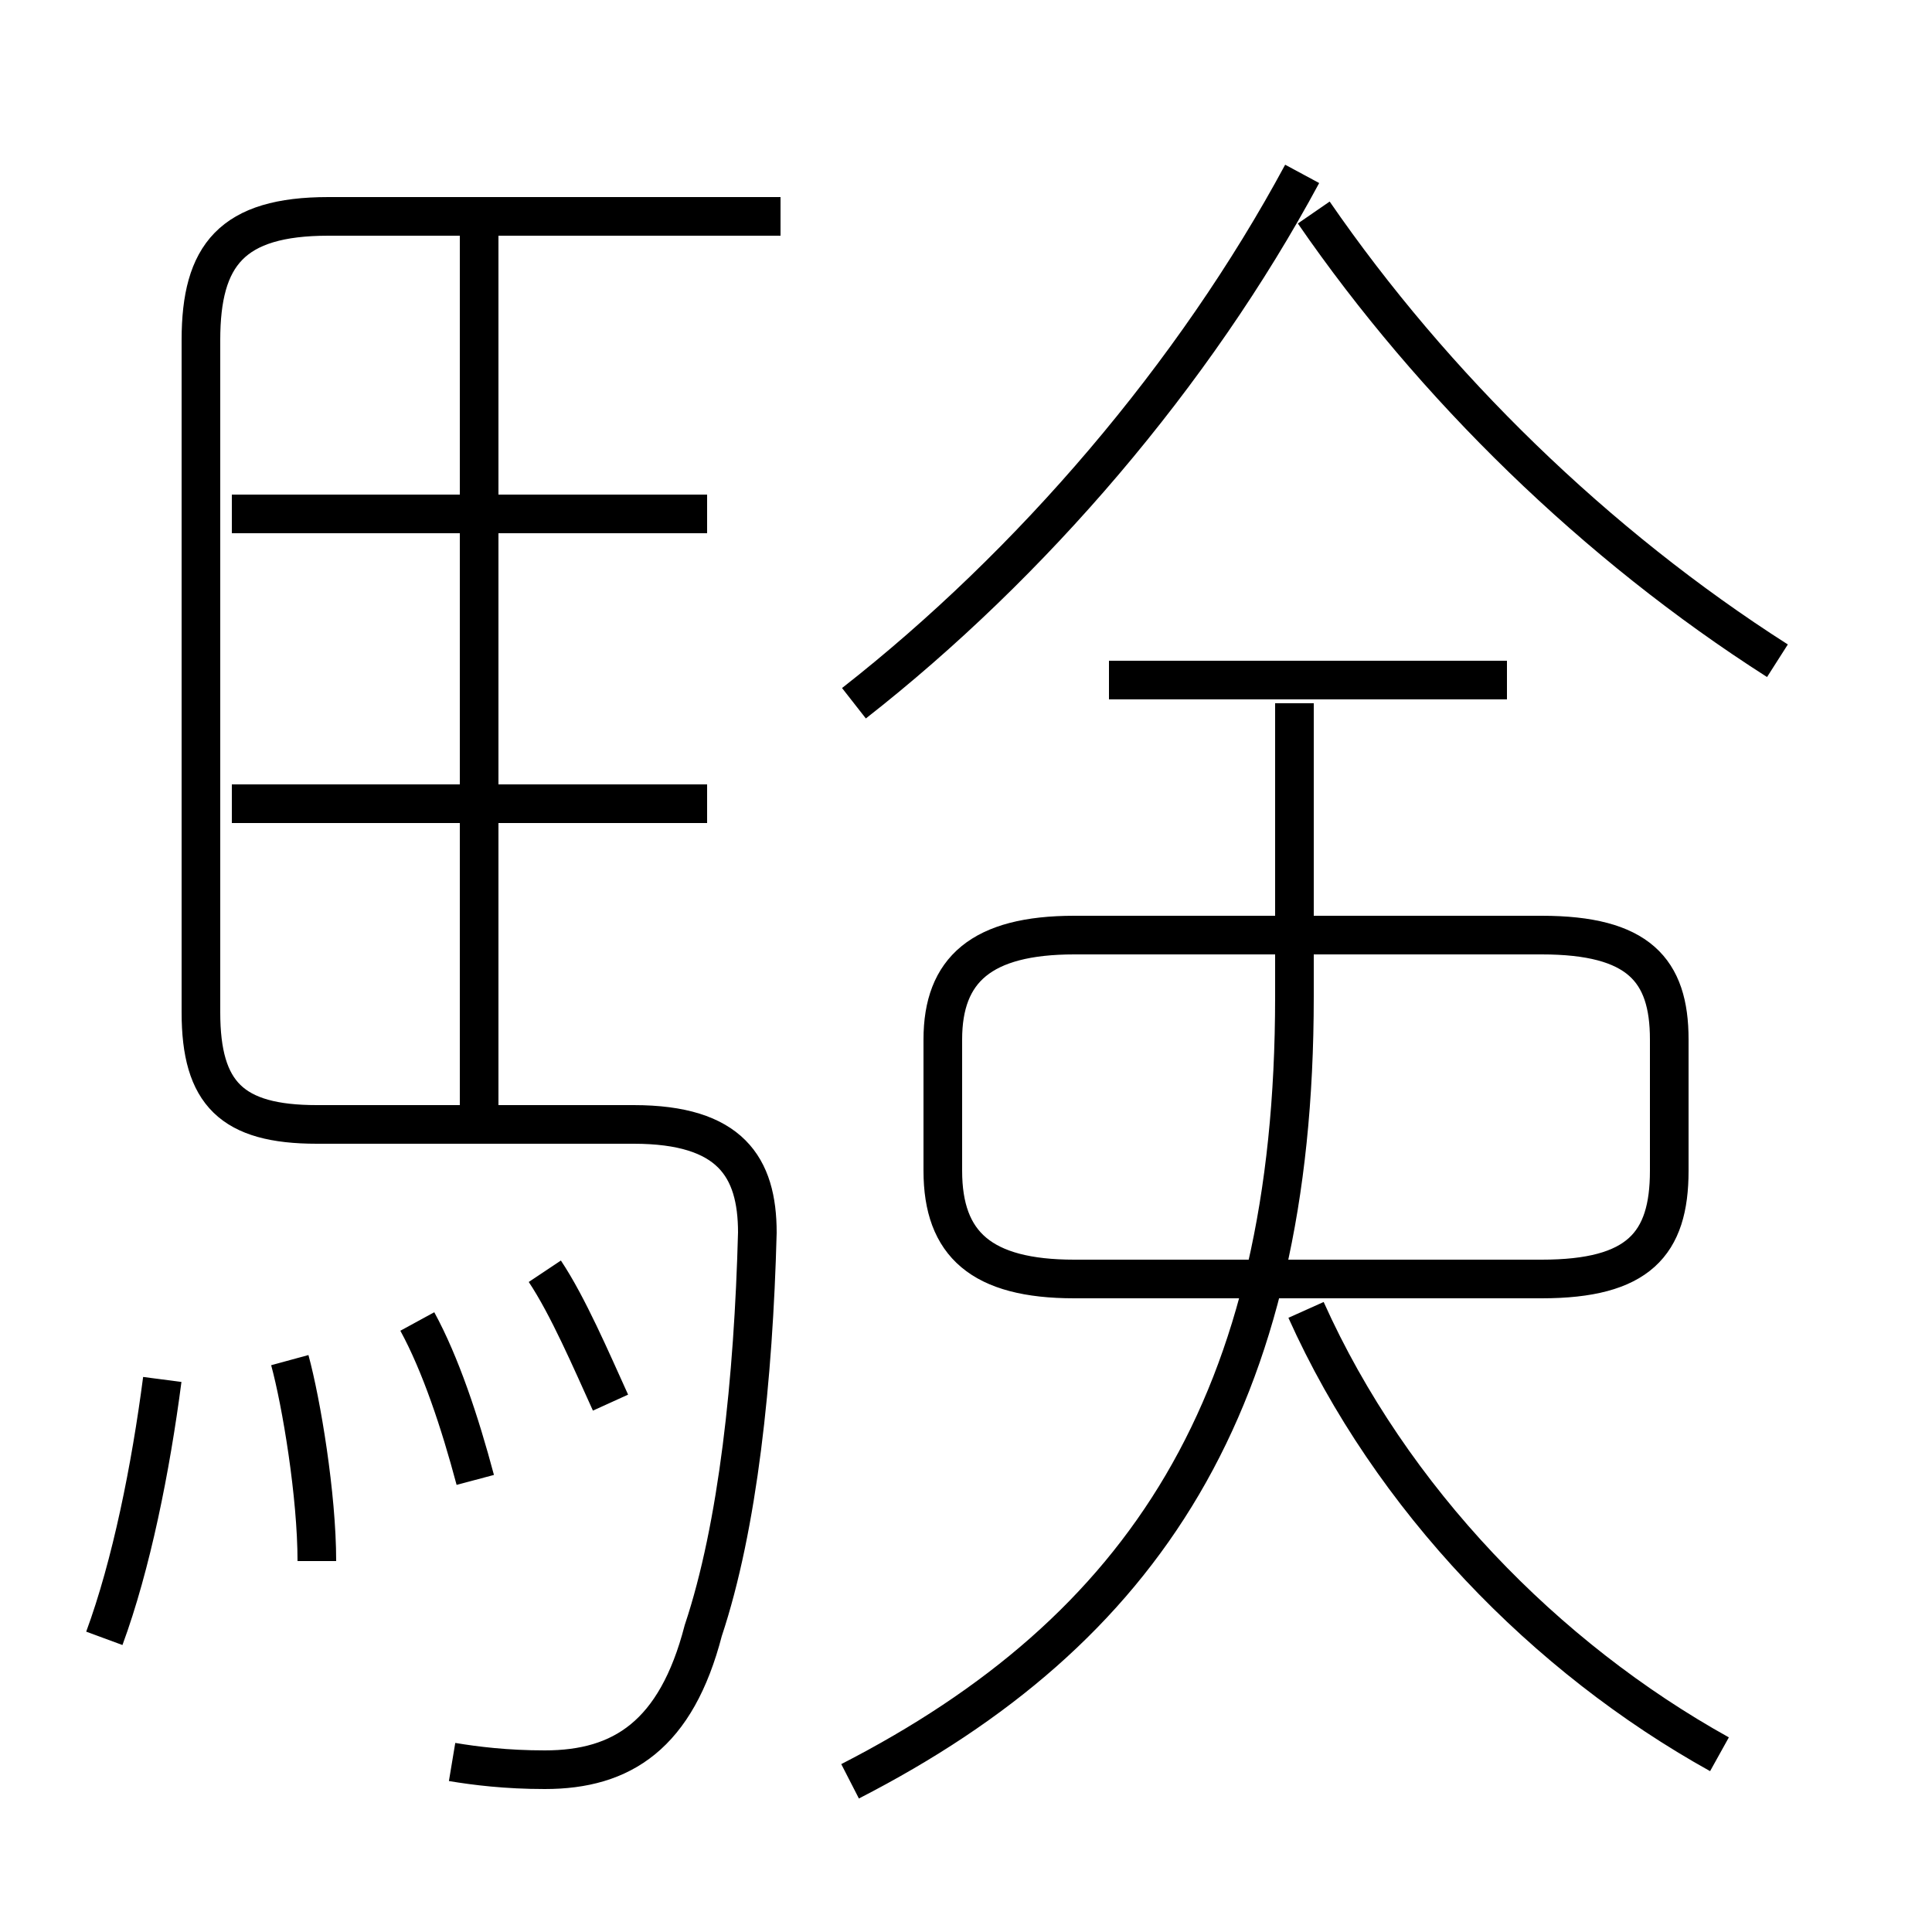<?xml version='1.0' encoding='utf8'?>
<svg viewBox="0.0 -6.0 50.0 50.0" version="1.1" xmlns="http://www.w3.org/2000/svg">
<rect x="0.0" y="-6.0" width="50.0" height="50.0" fill="#808080" stroke="none"/>
<rect x="-1000" y="-1000" width="2000" height="2000" stroke="white" fill="white"/>
<g style="fill:white;stroke:#000000;  stroke-width:1">
<path d="M 11.7 1.6 C 12.3 1.7 13.1 1.8 14.1 1.8 C 16.1 1.8 17.5 0.9 18.2 -1.8 C 19.1 -4.5 19.5 -8.3 19.6 -12.1 C 19.6 -13.8 18.9 -14.9 16.4 -14.9 L 8.2 -14.9 C 6.0 -14.9 5.2 -15.7 5.2 -17.8 L 5.2 -35.2 C 5.2 -37.4 6.0 -38.4 8.5 -38.4 L 20.2 -38.4 M 2.7 -1.6 C 3.4 -3.5 3.9 -6.0 4.2 -8.3 M 8.2 -3.6 C 8.2 -5.3 7.8 -7.7 7.5 -8.8 M 12.3 -5.7 C 11.9 -7.2 11.4 -8.7 10.8 -9.8 M 15.8 -7.7 C 15.3 -8.8 14.7 -10.2 14.1 -11.1 M 18.3 -23.2 L 6.0 -23.2 M 22.0 2.1 C 29.6 -1.8 33.5 -7.7 33.5 -18.2 L 33.5 -25.8 M 12.4 -14.8 L 12.4 -38.0 M 44.5 1.4 C 40.0 -1.1 36.0 -5.2 33.8 -10.1 M 18.3 -30.7 L 6.0 -30.7 M 27.8 -10.9 L 39.9 -10.9 C 42.4 -10.9 43.2 -11.8 43.2 -13.7 L 43.2 -17.1 C 43.2 -18.9 42.4 -19.8 39.9 -19.8 L 27.8 -19.8 C 25.4 -19.8 24.4 -18.9 24.4 -17.1 L 24.4 -13.7 C 24.4 -11.8 25.4 -10.9 27.8 -10.9 Z M 39.0 -26.4 L 28.7 -26.4 M 22.1 -25.8 C 26.7 -29.4 30.9 -34.3 33.7 -39.5 M 46.0 -26.9 C 41.3 -29.9 37.1 -34.0 34.0 -38.5" transform="translate(0.0 38.0)" />
</g>
</svg>